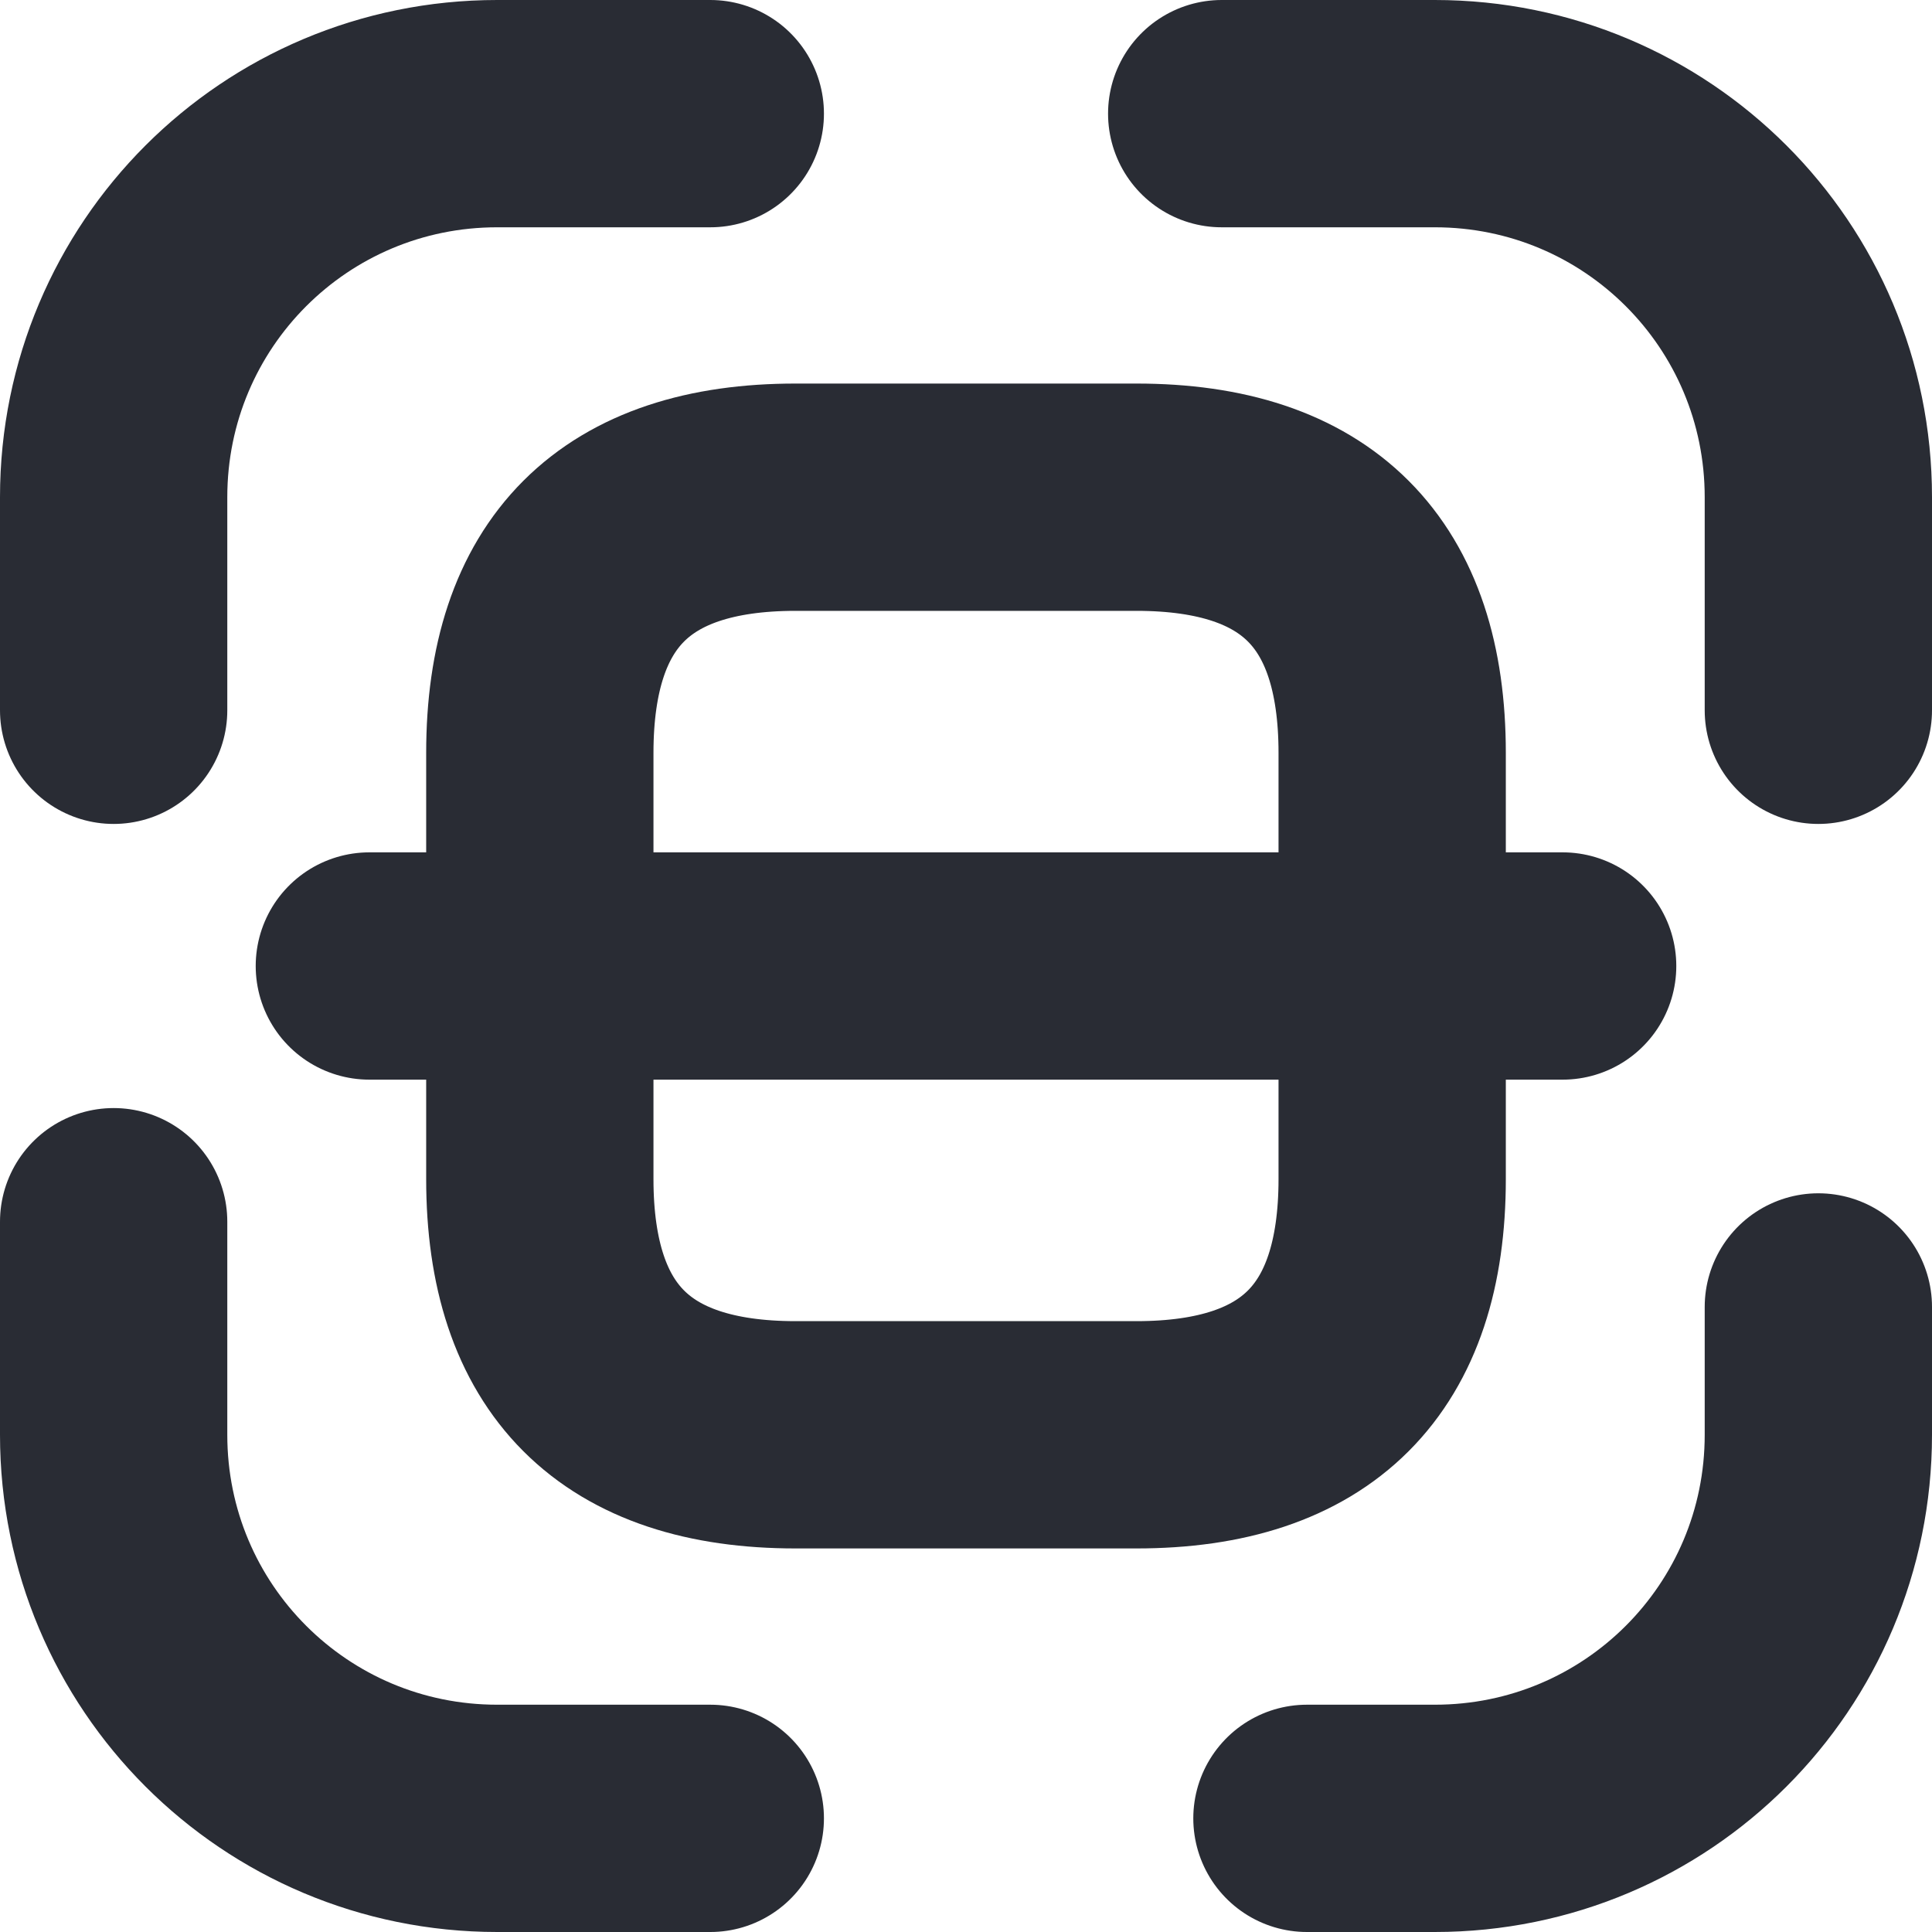 <svg width="34" height="34" viewBox="0 0 34 34" fill="none" xmlns="http://www.w3.org/2000/svg">
<path d="M2 12.5V8.75C2 5.015 5.015 2 8.75 2H12.5" stroke="#292C34" stroke-width="4" stroke-linecap="round" stroke-linejoin="round"/>
<path d="M21.5 2H25.25C28.985 2 32 5.015 32 8.75V12.5" stroke="#292C34" stroke-width="4" stroke-linecap="round" stroke-linejoin="round"/>
<path d="M32 23V25.25C32 28.985 28.985 32 25.25 32H23" stroke="#292C34" stroke-width="4" stroke-linecap="round" stroke-linejoin="round"/>
<path d="M12.5 32H8.75C5.015 32 2 28.985 2 25.25V21.5" stroke="#292C34" stroke-width="4" stroke-linecap="round" stroke-linejoin="round"/>
<path d="M24.5 13.25V20.75C24.5 23.75 23 25.25 20 25.25H14C11 25.25 9.5 23.75 9.5 20.75V13.25C9.5 10.25 11 8.75 14 8.75H20C23 8.75 24.5 10.25 24.5 13.25Z" stroke="#292C34" stroke-width="4" stroke-linecap="round" stroke-linejoin="round"/>
<path d="M27.5 17H6.5" stroke="#292C34" stroke-width="4" stroke-linecap="round" stroke-linejoin="round"/>
</svg>
